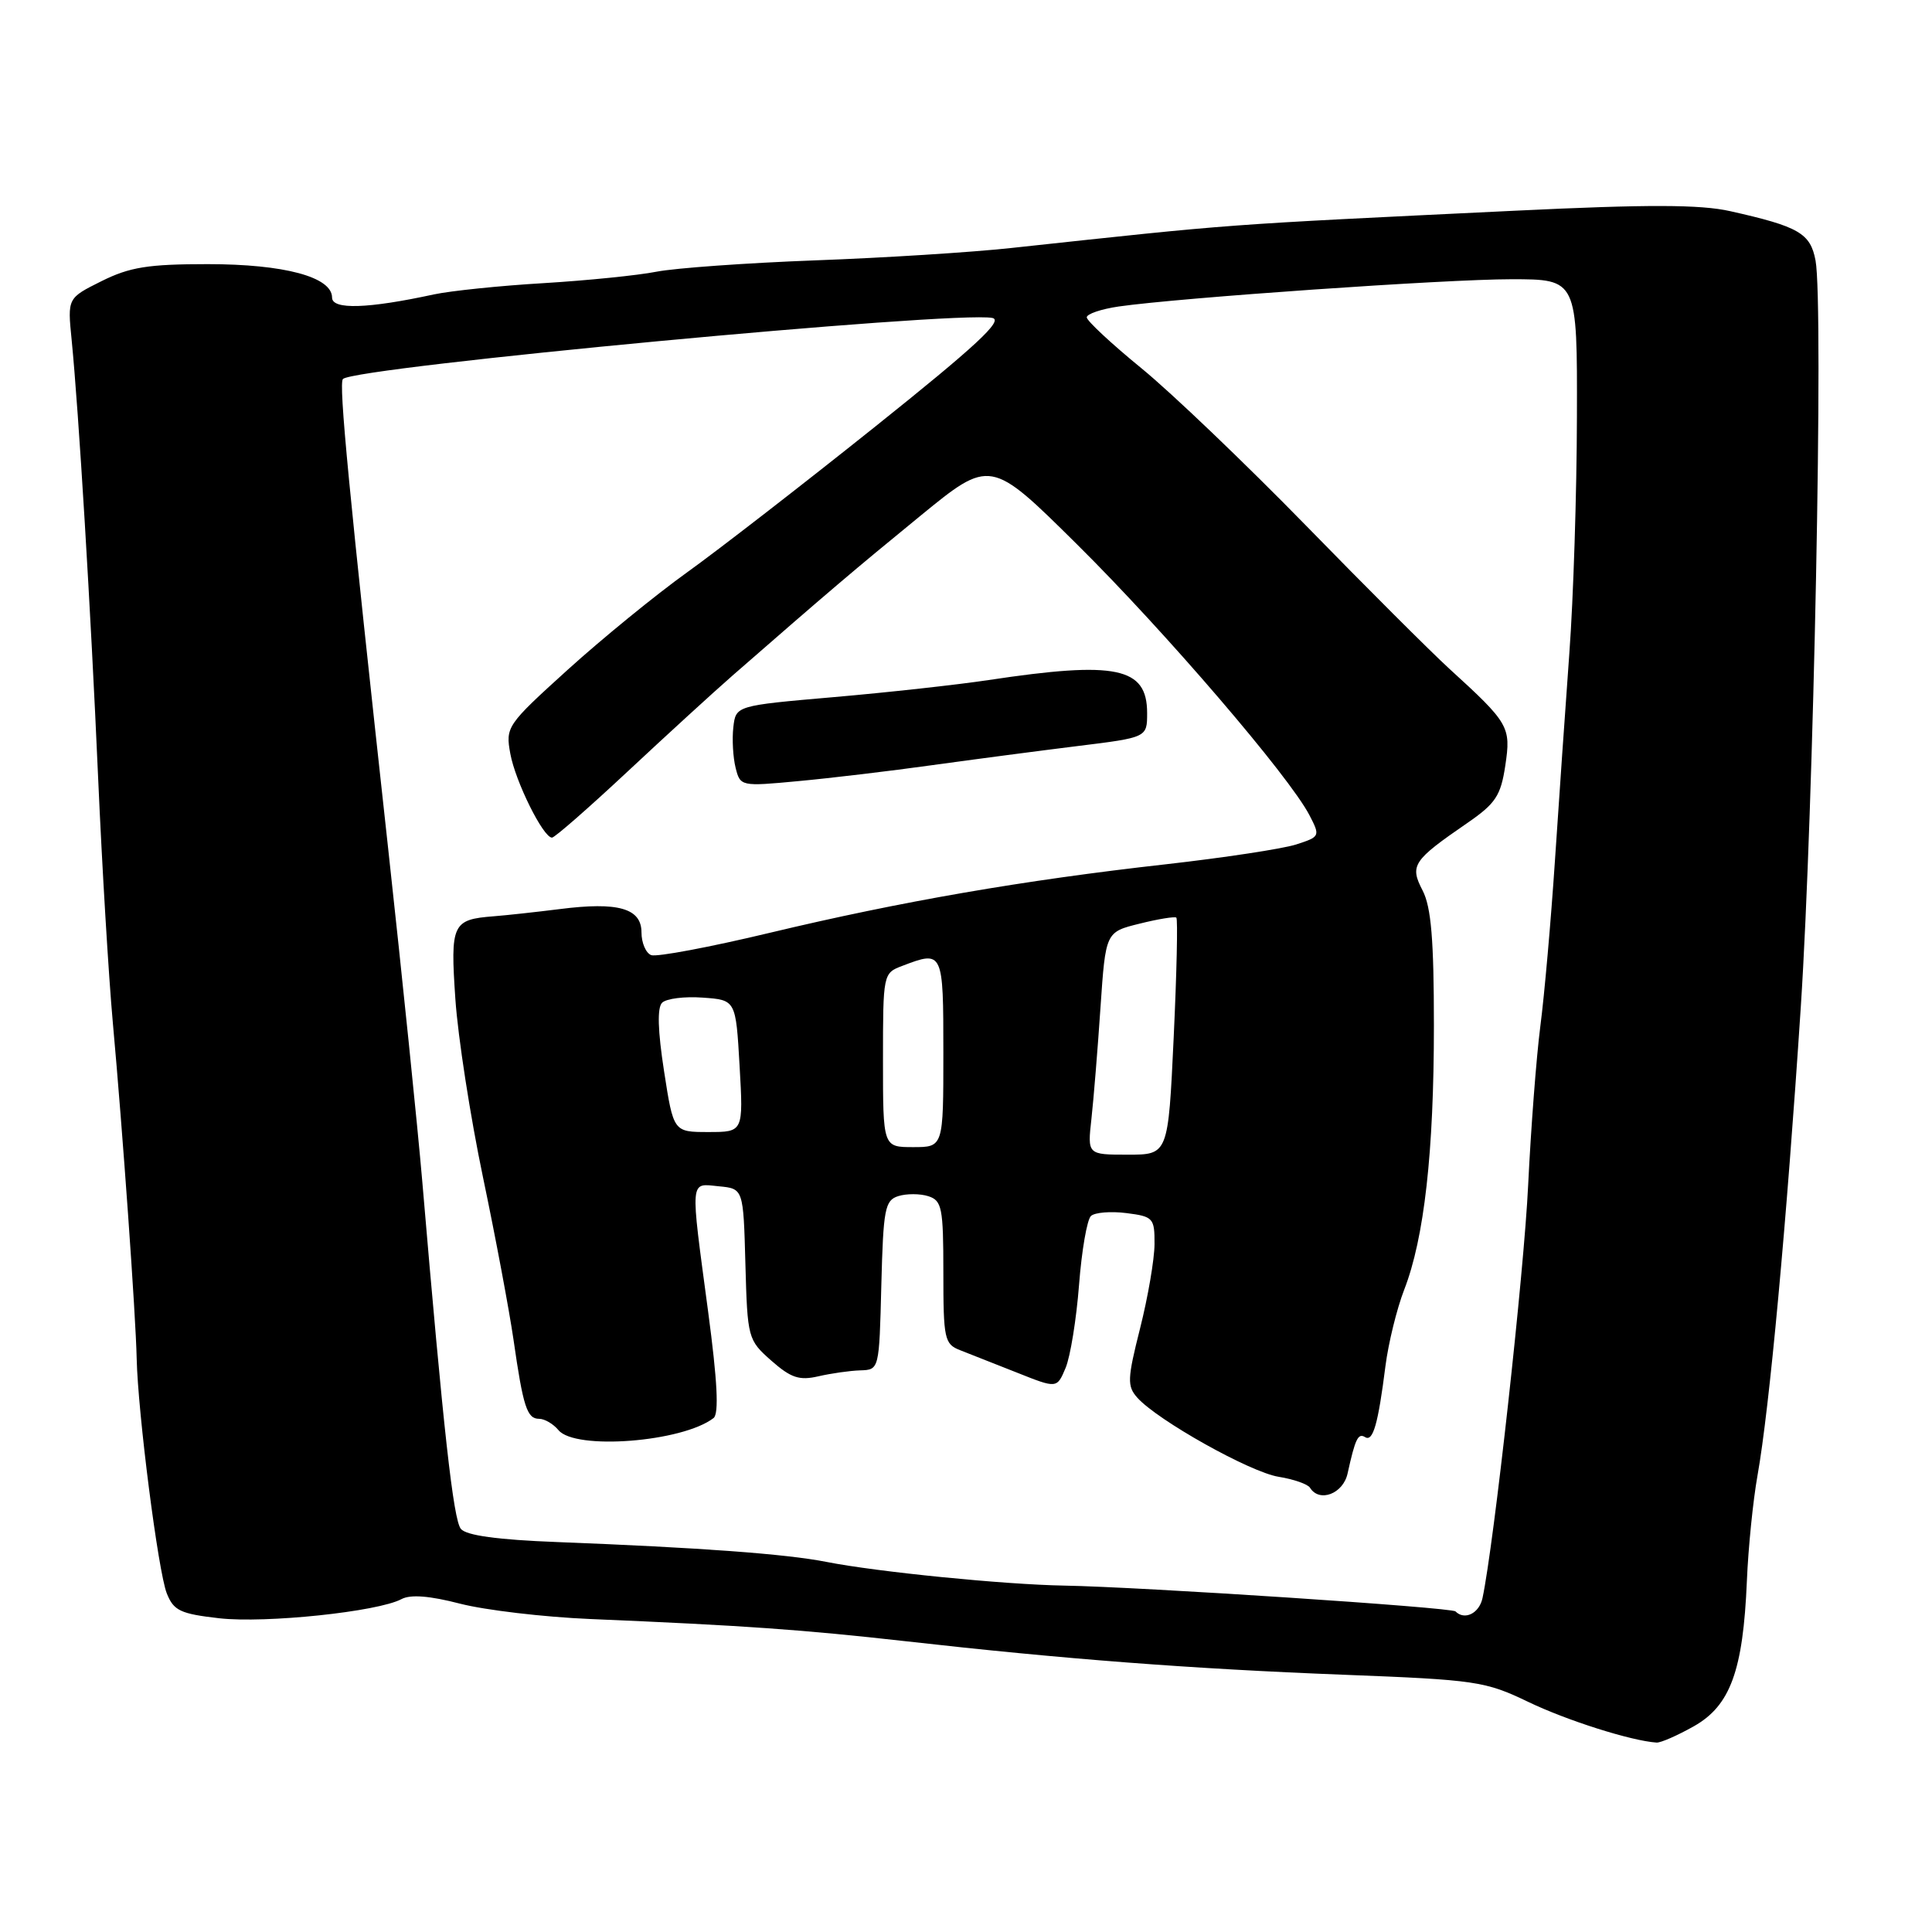 <?xml version="1.0" encoding="UTF-8" standalone="no"?>
<!DOCTYPE svg PUBLIC "-//W3C//DTD SVG 1.1//EN" "http://www.w3.org/Graphics/SVG/1.1/DTD/svg11.dtd" >
<svg xmlns="http://www.w3.org/2000/svg" xmlns:xlink="http://www.w3.org/1999/xlink" version="1.1" viewBox="0 0 256 256">
 <g >
 <path fill="currentColor"
d=" M 224.46 228.73 C 229.28 226.00 230.97 221.37 231.47 209.50 C 231.65 205.10 232.29 198.80 232.88 195.50 C 234.45 186.73 236.74 161.99 238.61 133.50 C 240.32 107.47 241.65 40.29 240.57 34.53 C 239.89 30.90 238.36 30.02 229.26 27.98 C 225.28 27.09 218.41 27.07 200.76 27.92 C 161.18 29.83 164.24 29.60 134.00 32.86 C 128.78 33.43 117.08 34.17 108.00 34.50 C 98.92 34.84 89.47 35.52 87.00 36.00 C 84.53 36.49 77.78 37.17 72.00 37.52 C 66.22 37.86 59.70 38.54 57.50 39.01 C 48.74 40.91 44.00 41.06 44.00 39.43 C 44.00 36.70 37.67 35.00 27.52 35.00 C 19.63 35.00 17.20 35.39 13.46 37.25 C 8.94 39.50 8.94 39.50 9.49 45.00 C 10.43 54.52 12.02 80.69 13.00 103.00 C 13.52 114.83 14.40 129.45 14.95 135.50 C 16.25 149.81 17.99 174.28 18.11 180.00 C 18.27 187.25 20.96 208.27 22.10 211.13 C 23.01 213.42 23.89 213.84 29.06 214.43 C 35.21 215.12 50.08 213.56 53.20 211.89 C 54.40 211.25 56.93 211.45 60.98 212.50 C 64.29 213.35 72.05 214.27 78.24 214.53 C 98.68 215.39 106.35 215.94 120.00 217.47 C 140.95 219.84 157.85 221.13 178.00 221.91 C 195.59 222.59 196.80 222.77 202.50 225.51 C 207.64 227.98 216.13 230.67 219.50 230.90 C 220.05 230.94 222.28 229.96 224.46 228.73 Z  M 192.86 213.52 C 192.33 212.99 151.26 210.28 141.00 210.10 C 133.03 209.96 116.26 208.29 109.50 206.96 C 104.15 205.90 92.64 205.06 73.82 204.33 C 65.95 204.03 61.80 203.46 61.07 202.59 C 60.07 201.38 58.75 189.49 55.95 156.50 C 55.34 149.35 53.31 129.55 51.44 112.50 C 46.20 64.75 44.86 50.81 45.44 50.22 C 47.04 48.63 126.55 41.15 131.49 42.13 C 133.01 42.43 129.30 45.87 115.99 56.51 C 106.37 64.20 95.12 72.92 91.00 75.87 C 86.88 78.83 79.78 84.62 75.23 88.74 C 67.15 96.06 66.97 96.32 67.62 99.87 C 68.29 103.55 71.97 110.98 73.14 110.99 C 73.49 111.00 77.99 107.06 83.14 102.25 C 88.29 97.44 94.56 91.70 97.08 89.50 C 109.87 78.34 113.23 75.48 121.87 68.42 C 131.23 60.76 131.23 60.76 142.71 72.13 C 154.39 83.69 170.84 102.87 173.51 108.02 C 174.95 110.80 174.92 110.87 171.74 111.90 C 169.96 112.47 162.20 113.65 154.50 114.52 C 135.57 116.64 119.37 119.45 102.05 123.59 C 94.09 125.50 87.00 126.83 86.29 126.56 C 85.58 126.29 85.00 124.93 85.00 123.55 C 85.00 120.35 81.91 119.47 74.16 120.46 C 71.05 120.85 67.12 121.28 65.44 121.41 C 59.92 121.84 59.66 122.40 60.34 132.40 C 60.68 137.40 62.33 148.03 64.00 156.00 C 65.67 163.97 67.48 173.65 68.04 177.50 C 69.32 186.42 69.83 188.00 71.44 188.00 C 72.17 188.00 73.32 188.68 74.00 189.50 C 76.23 192.19 90.43 191.08 94.55 187.90 C 95.28 187.33 95.06 183.00 93.83 173.79 C 91.44 155.88 91.36 156.81 95.25 157.19 C 98.50 157.50 98.50 157.50 98.77 167.50 C 99.04 177.32 99.10 177.55 102.20 180.29 C 104.80 182.58 105.91 182.95 108.43 182.37 C 110.12 181.98 112.62 181.62 114.00 181.58 C 116.50 181.50 116.50 181.48 116.78 170.31 C 117.04 160.19 117.25 159.05 119.03 158.49 C 120.11 158.15 121.90 158.15 123.00 158.50 C 124.81 159.08 125.00 160.01 125.00 168.59 C 125.00 177.47 125.14 178.10 127.25 178.92 C 128.49 179.40 131.87 180.74 134.78 181.89 C 140.05 183.99 140.05 183.99 141.20 181.25 C 141.83 179.74 142.63 174.78 142.98 170.24 C 143.33 165.70 144.04 161.59 144.56 161.12 C 145.08 160.65 147.19 160.48 149.25 160.74 C 152.81 161.19 153.00 161.40 152.98 164.86 C 152.97 166.86 152.11 171.88 151.07 176.00 C 149.37 182.73 149.34 183.67 150.70 185.20 C 153.38 188.20 165.64 195.07 169.41 195.68 C 171.41 196.00 173.29 196.66 173.58 197.13 C 174.82 199.14 177.97 197.94 178.56 195.25 C 179.58 190.63 179.95 189.85 180.89 190.43 C 181.93 191.07 182.61 188.69 183.58 181.00 C 183.97 177.97 185.08 173.43 186.06 170.90 C 188.72 164.07 190.00 152.67 190.00 135.88 C 190.00 124.55 189.64 120.20 188.51 118.01 C 186.77 114.66 187.19 114.03 194.46 109.03 C 198.17 106.47 198.86 105.44 199.46 101.44 C 200.23 96.30 199.96 95.83 192.02 88.59 C 189.56 86.34 181.01 77.80 173.02 69.61 C 165.03 61.43 155.24 52.06 151.25 48.80 C 147.26 45.54 144.00 42.50 144.00 42.05 C 144.00 41.60 145.91 40.95 148.25 40.61 C 156.36 39.45 191.54 37.00 200.25 37.00 C 209.00 37.00 209.00 37.00 208.95 55.25 C 208.93 65.29 208.48 79.35 207.95 86.50 C 207.43 93.65 206.57 106.03 206.04 114.00 C 205.51 121.97 204.64 131.88 204.10 136.00 C 203.57 140.12 202.85 149.57 202.49 157.00 C 201.95 168.53 197.94 204.76 196.44 211.75 C 196.01 213.78 194.07 214.74 192.86 213.52 Z  M 123.50 101.39 C 129.00 100.63 137.66 99.49 142.75 98.86 C 152.00 97.72 152.00 97.72 152.00 94.48 C 152.00 88.41 147.91 87.56 131.00 90.11 C 126.88 90.73 117.65 91.75 110.50 92.37 C 97.50 93.50 97.50 93.50 97.17 96.37 C 96.99 97.95 97.13 100.36 97.47 101.73 C 98.09 104.20 98.17 104.22 105.80 103.50 C 110.03 103.11 118.00 102.16 123.50 101.39 Z  M 144.62 148.25 C 144.91 145.64 145.45 139.00 145.82 133.50 C 146.50 123.50 146.50 123.50 151.00 122.39 C 153.47 121.77 155.67 121.42 155.87 121.59 C 156.08 121.77 155.92 128.91 155.52 137.46 C 154.79 153.00 154.79 153.00 149.44 153.00 C 144.09 153.00 144.09 153.00 144.62 148.25 Z  M 117.00 140.48 C 117.00 129.02 117.02 128.94 119.57 127.98 C 124.96 125.92 125.00 126.00 125.00 139.50 C 125.00 152.00 125.00 152.00 121.00 152.00 C 117.00 152.00 117.00 152.00 117.00 140.48 Z  M 87.99 141.93 C 87.16 136.57 87.07 133.53 87.73 132.87 C 88.28 132.32 90.70 132.01 93.11 132.19 C 97.50 132.50 97.50 132.50 98.00 141.25 C 98.50 150.00 98.50 150.00 93.87 150.00 C 89.24 150.00 89.24 150.00 87.99 141.93 Z "/>
</g>
</svg>